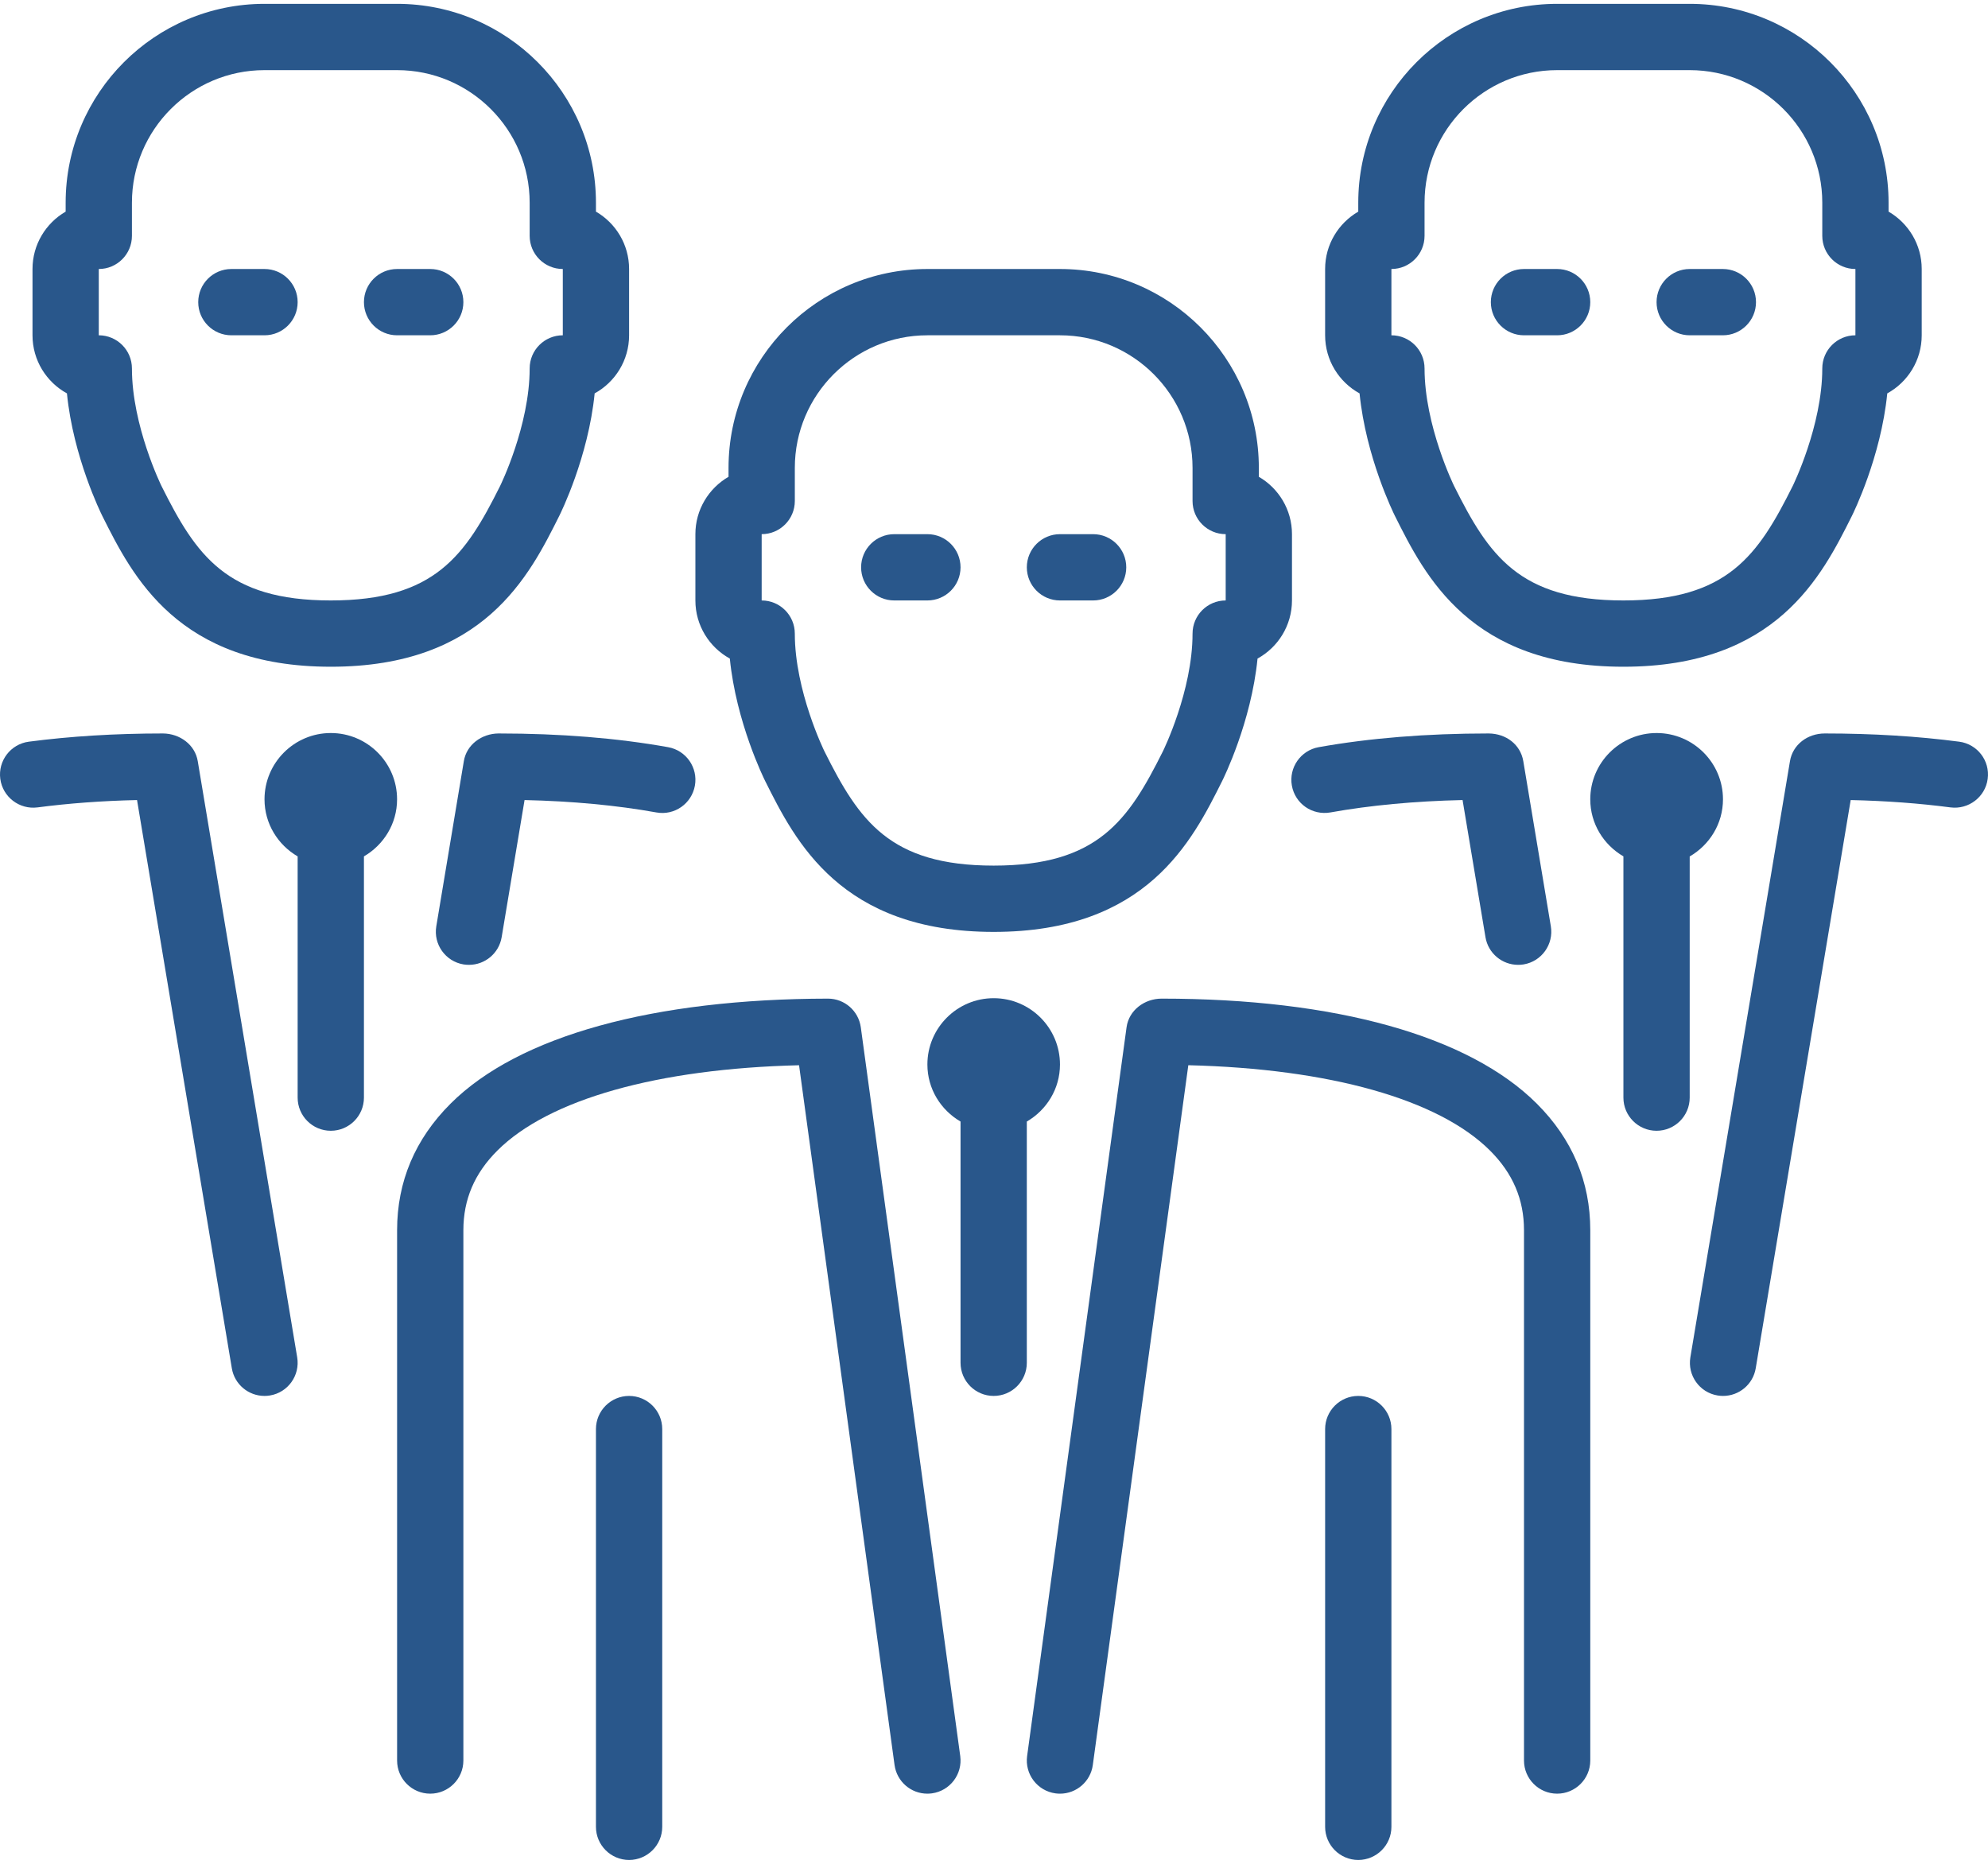 <svg width="256" height="240" viewBox="0 0 256 240" fill="none" xmlns="http://www.w3.org/2000/svg">
<path d="M115.155 77.32H119.423C121.778 77.32 123.691 75.408 123.691 73.052C123.691 70.696 121.778 68.784 119.423 68.784H115.155C112.799 68.784 110.887 70.696 110.887 73.052C110.887 75.408 112.799 77.32 115.155 77.32Z" fill = "#29578B"/>
<path d="M51.134 43.175H55.402C57.758 43.175 59.67 41.263 59.67 38.907C59.67 36.551 57.758 34.639 55.402 34.639H51.134C48.778 34.639 46.866 36.551 46.866 38.907C46.866 41.263 48.778 43.175 51.134 43.175Z" fill = "#29578B"/>
<path d="M93.981 84.802C94.796 93.005 98.36 100.226 98.531 100.568C102.402 108.306 108.249 120 127.959 120C147.669 120 153.516 108.306 157.383 100.568C157.558 100.226 161.122 93.005 161.937 84.802C164.579 83.351 166.371 80.538 166.371 77.32V68.783C166.371 65.629 164.651 62.872 162.104 61.395V60.248C162.104 46.124 150.618 34.639 136.495 34.639H119.423C105.3 34.639 93.815 46.124 93.815 60.248V61.395C91.267 62.872 89.547 65.629 89.547 68.783V77.32C89.546 80.538 91.339 83.35 93.981 84.802ZM98.083 68.783C100.439 68.783 102.351 66.871 102.351 64.516V60.248C102.351 50.832 110.008 43.175 119.423 43.175H136.495C145.91 43.175 153.567 50.833 153.567 60.248V64.516C153.567 66.871 155.479 68.783 157.835 68.783V77.32C155.479 77.32 153.567 79.232 153.567 81.588C153.567 88.971 149.785 96.679 149.747 96.752C145.304 105.638 141.386 111.464 127.958 111.464C114.531 111.464 110.609 105.638 106.17 96.756C106.131 96.679 102.35 88.971 102.35 81.588C102.35 79.232 100.438 77.32 98.082 77.32V68.783H98.083Z" fill = "#29578B"/>
<path d="M59.73 98.011L56.183 119.274C55.795 121.601 57.361 123.798 59.687 124.187C59.926 124.225 60.161 124.242 60.396 124.242C62.445 124.242 64.254 122.765 64.6 120.679L67.549 103.022C73.708 103.163 79.402 103.696 84.528 104.618C86.858 105.041 89.065 103.487 89.483 101.169C89.901 98.848 88.356 96.629 86.039 96.214C79.496 95.04 72.146 94.447 64.191 94.447C62.039 94.469 60.084 95.873 59.73 98.011Z" fill = "#29578B"/>
<path d="M196.248 43.175H200.516C202.871 43.175 204.783 41.263 204.783 38.907C204.783 36.551 202.871 34.639 200.516 34.639H196.248C193.892 34.639 191.98 36.551 191.98 38.907C191.98 41.263 193.892 43.175 196.248 43.175Z" fill = "#29578B"/>
<path d="M136.495 77.32H140.763C143.119 77.32 145.031 75.408 145.031 73.052C145.031 70.696 143.119 68.784 140.763 68.784H136.495C134.139 68.784 132.227 70.696 132.227 73.052C132.227 75.408 134.139 77.32 136.495 77.32Z" fill = "#29578B"/>
<path d="M217.588 43.175H221.856C224.212 43.175 226.124 41.263 226.124 38.907C226.124 36.551 224.212 34.639 221.856 34.639H217.588C215.232 34.639 213.32 36.551 213.32 38.907C213.32 41.263 215.232 43.175 217.588 43.175Z" fill = "#29578B"/>
<path d="M175.074 50.657C175.889 58.86 179.453 66.082 179.623 66.423C183.494 74.161 189.341 85.855 209.051 85.855C228.761 85.855 234.609 74.161 238.479 66.423C238.65 66.082 242.214 58.86 243.029 50.657C245.671 49.206 247.464 46.393 247.464 43.175V34.639C247.464 31.485 245.744 28.727 243.196 27.251V26.103C243.196 11.98 231.711 0.495 217.587 0.495H200.515C186.392 0.495 174.907 11.98 174.907 26.103V27.251C172.359 28.728 170.639 31.485 170.639 34.639V43.175C170.639 46.393 172.432 49.206 175.074 50.657ZM179.176 34.639C181.531 34.639 183.443 32.727 183.443 30.371V26.103C183.443 16.688 191.1 9.031 200.515 9.031H217.587C227.003 9.031 234.66 16.688 234.66 26.103V30.371C234.66 32.727 236.572 34.639 238.927 34.639V43.175C236.572 43.175 234.66 45.087 234.66 47.443C234.66 54.827 230.878 62.535 230.84 62.607C226.397 71.493 222.479 77.319 209.051 77.319C195.62 77.319 191.702 71.493 187.263 62.611C187.224 62.534 183.443 54.826 183.443 47.443C183.443 45.087 181.531 43.175 179.175 43.175V34.639H179.176Z" fill = "#29578B"/>
<path d="M166.358 101.165C166.773 103.483 168.966 105.023 171.314 104.617C176.448 103.696 182.163 103.162 188.339 103.021L191.288 120.678C191.634 122.765 193.443 124.242 195.492 124.242C195.726 124.242 195.962 124.225 196.201 124.186C198.527 123.798 200.093 121.595 199.705 119.274L196.158 98.01C195.795 95.872 193.947 94.464 191.694 94.447C183.721 94.447 176.359 95.04 169.807 96.214C167.49 96.628 165.945 98.848 166.358 101.165Z" fill = "#29578B"/>
<path d="M25.466 98.015C25.112 95.869 23.131 94.464 20.989 94.447C14.847 94.447 9.034 94.806 3.712 95.506C1.373 95.813 -0.271 97.96 0.037 100.294C0.349 102.633 2.5 104.268 4.826 103.969C8.816 103.444 13.11 103.124 17.647 103.022L29.853 176.189C30.199 178.276 32.008 179.752 34.057 179.752C34.288 179.752 34.527 179.735 34.766 179.693C37.087 179.309 38.658 177.107 38.27 174.78L25.466 98.015Z" fill = "#29578B"/>
<path d="M149.577 128.592C147.387 128.596 145.373 130.077 145.07 132.279L132.265 226.125C131.95 228.46 133.58 230.611 135.919 230.931C136.116 230.957 136.307 230.97 136.5 230.97C138.604 230.97 140.431 229.42 140.725 227.278L153.022 137.167C171.212 137.611 185.254 141.555 191.874 148.157C194.819 151.098 196.249 154.453 196.249 158.413V226.701C196.249 229.057 198.161 230.969 200.517 230.969C202.872 230.969 204.784 229.057 204.784 226.701V158.412C204.784 152.16 202.467 146.675 197.9 142.117C189.158 133.389 172.005 128.592 149.577 128.592Z" fill = "#29578B"/>
<path d="M136.495 137.072C136.495 132.365 132.667 128.536 127.959 128.536C123.251 128.536 119.423 132.364 119.423 137.072C119.423 140.218 121.151 142.94 123.691 144.421V175.484C123.691 177.84 125.603 179.752 127.958 179.752C130.314 179.752 132.226 177.84 132.226 175.484V144.421C134.767 142.941 136.495 140.218 136.495 137.072Z" fill = "#29578B"/>
<path d="M174.908 179.753C172.552 179.753 170.64 181.665 170.64 184.021V235.237C170.64 237.593 172.552 239.505 174.908 239.505C177.263 239.505 179.176 237.593 179.176 235.237V184.021C179.176 181.665 177.263 179.753 174.908 179.753Z" fill = "#29578B"/>
<path d="M221.873 102.928C221.873 98.221 218.04 94.392 213.328 94.392C208.616 94.392 204.783 98.22 204.783 102.928C204.783 106.074 206.512 108.792 209.051 110.273V141.34C209.051 143.696 210.963 145.608 213.319 145.608C215.675 145.608 217.587 143.696 217.587 141.34V110.286C220.136 108.805 221.873 106.078 221.873 102.928Z" fill = "#29578B"/>
<path d="M252.291 95.506C246.961 94.806 241.139 94.447 234.98 94.447C232.773 94.447 230.857 95.869 230.499 98.011L217.673 174.78C217.284 177.107 218.851 179.309 221.177 179.693C221.416 179.735 221.651 179.752 221.886 179.752C223.935 179.752 225.744 178.275 226.09 176.189L238.318 103.022C242.867 103.124 247.178 103.444 251.173 103.969C253.491 104.267 255.654 102.633 255.961 100.294C256.274 97.955 254.626 95.813 252.291 95.506Z" fill = "#29578B"/>
<path d="M29.794 43.175H34.062C36.417 43.175 38.329 41.263 38.329 38.907C38.329 36.551 36.417 34.639 34.062 34.639H29.794C27.438 34.639 25.526 36.551 25.526 38.907C25.526 41.263 27.438 43.175 29.794 43.175Z" fill = "#29578B"/>
<path d="M42.598 94.392C37.89 94.392 34.062 98.22 34.062 102.928C34.062 106.074 35.79 108.796 38.329 110.277V141.34C38.329 143.696 40.242 145.608 42.597 145.608C44.953 145.608 46.865 143.696 46.865 141.34V110.277C49.404 108.796 51.133 106.074 51.133 102.928C51.134 98.22 47.306 94.392 42.598 94.392Z" fill = "#29578B"/>
<path d="M8.62 50.657C9.431 58.86 12.999 66.082 13.169 66.423C17.041 74.161 22.887 85.855 42.597 85.855C62.307 85.855 68.155 74.161 72.021 66.423C72.196 66.082 75.76 58.86 76.575 50.657C79.217 49.206 81.01 46.393 81.01 43.175V34.639C81.01 31.485 79.29 28.727 76.742 27.251V26.103C76.742 11.98 65.257 0.495 51.134 0.495H34.062C19.939 0.495 8.454 11.98 8.454 26.103V27.251C5.906 28.728 4.186 31.485 4.186 34.639V43.175C4.185 46.393 5.978 49.206 8.62 50.657ZM12.722 34.639C15.077 34.639 16.989 32.727 16.989 30.371V26.103C16.989 16.688 24.646 9.031 34.062 9.031H51.134C60.549 9.031 68.206 16.688 68.206 26.103V30.371C68.206 32.727 70.118 34.639 72.474 34.639V43.175C70.118 43.175 68.206 45.087 68.206 47.443C68.206 54.827 64.424 62.535 64.386 62.607C59.943 71.493 56.025 77.319 42.597 77.319C29.166 77.319 25.252 71.493 20.809 62.611C20.77 62.534 16.989 54.826 16.989 47.443C16.989 45.087 15.077 43.175 12.721 43.175V34.639H12.722Z" fill = "#29578B"/>
<path d="M81.01 179.753C78.654 179.753 76.742 181.665 76.742 184.021V235.237C76.742 237.593 78.654 239.505 81.01 239.505C83.366 239.505 85.278 237.593 85.278 235.237V184.021C85.279 181.665 83.367 179.753 81.01 179.753Z" fill = "#29578B"/>
<path d="M110.848 132.283C110.558 130.171 108.757 128.596 106.628 128.592C84.203 128.622 66.798 133.351 58.019 142.117C53.448 146.676 51.135 152.16 51.135 158.412V226.701C51.135 229.057 53.047 230.969 55.403 230.969C57.758 230.969 59.67 229.057 59.67 226.701V158.412C59.67 154.452 61.1 151.097 64.049 148.156C70.665 141.553 84.707 137.61 102.897 137.17L115.193 227.277C115.488 229.42 117.315 230.969 119.414 230.969C119.611 230.969 119.803 230.956 119.999 230.93C122.338 230.61 123.968 228.459 123.653 226.124L110.848 132.283Z" fill = "#29578B"/>
</svg>
